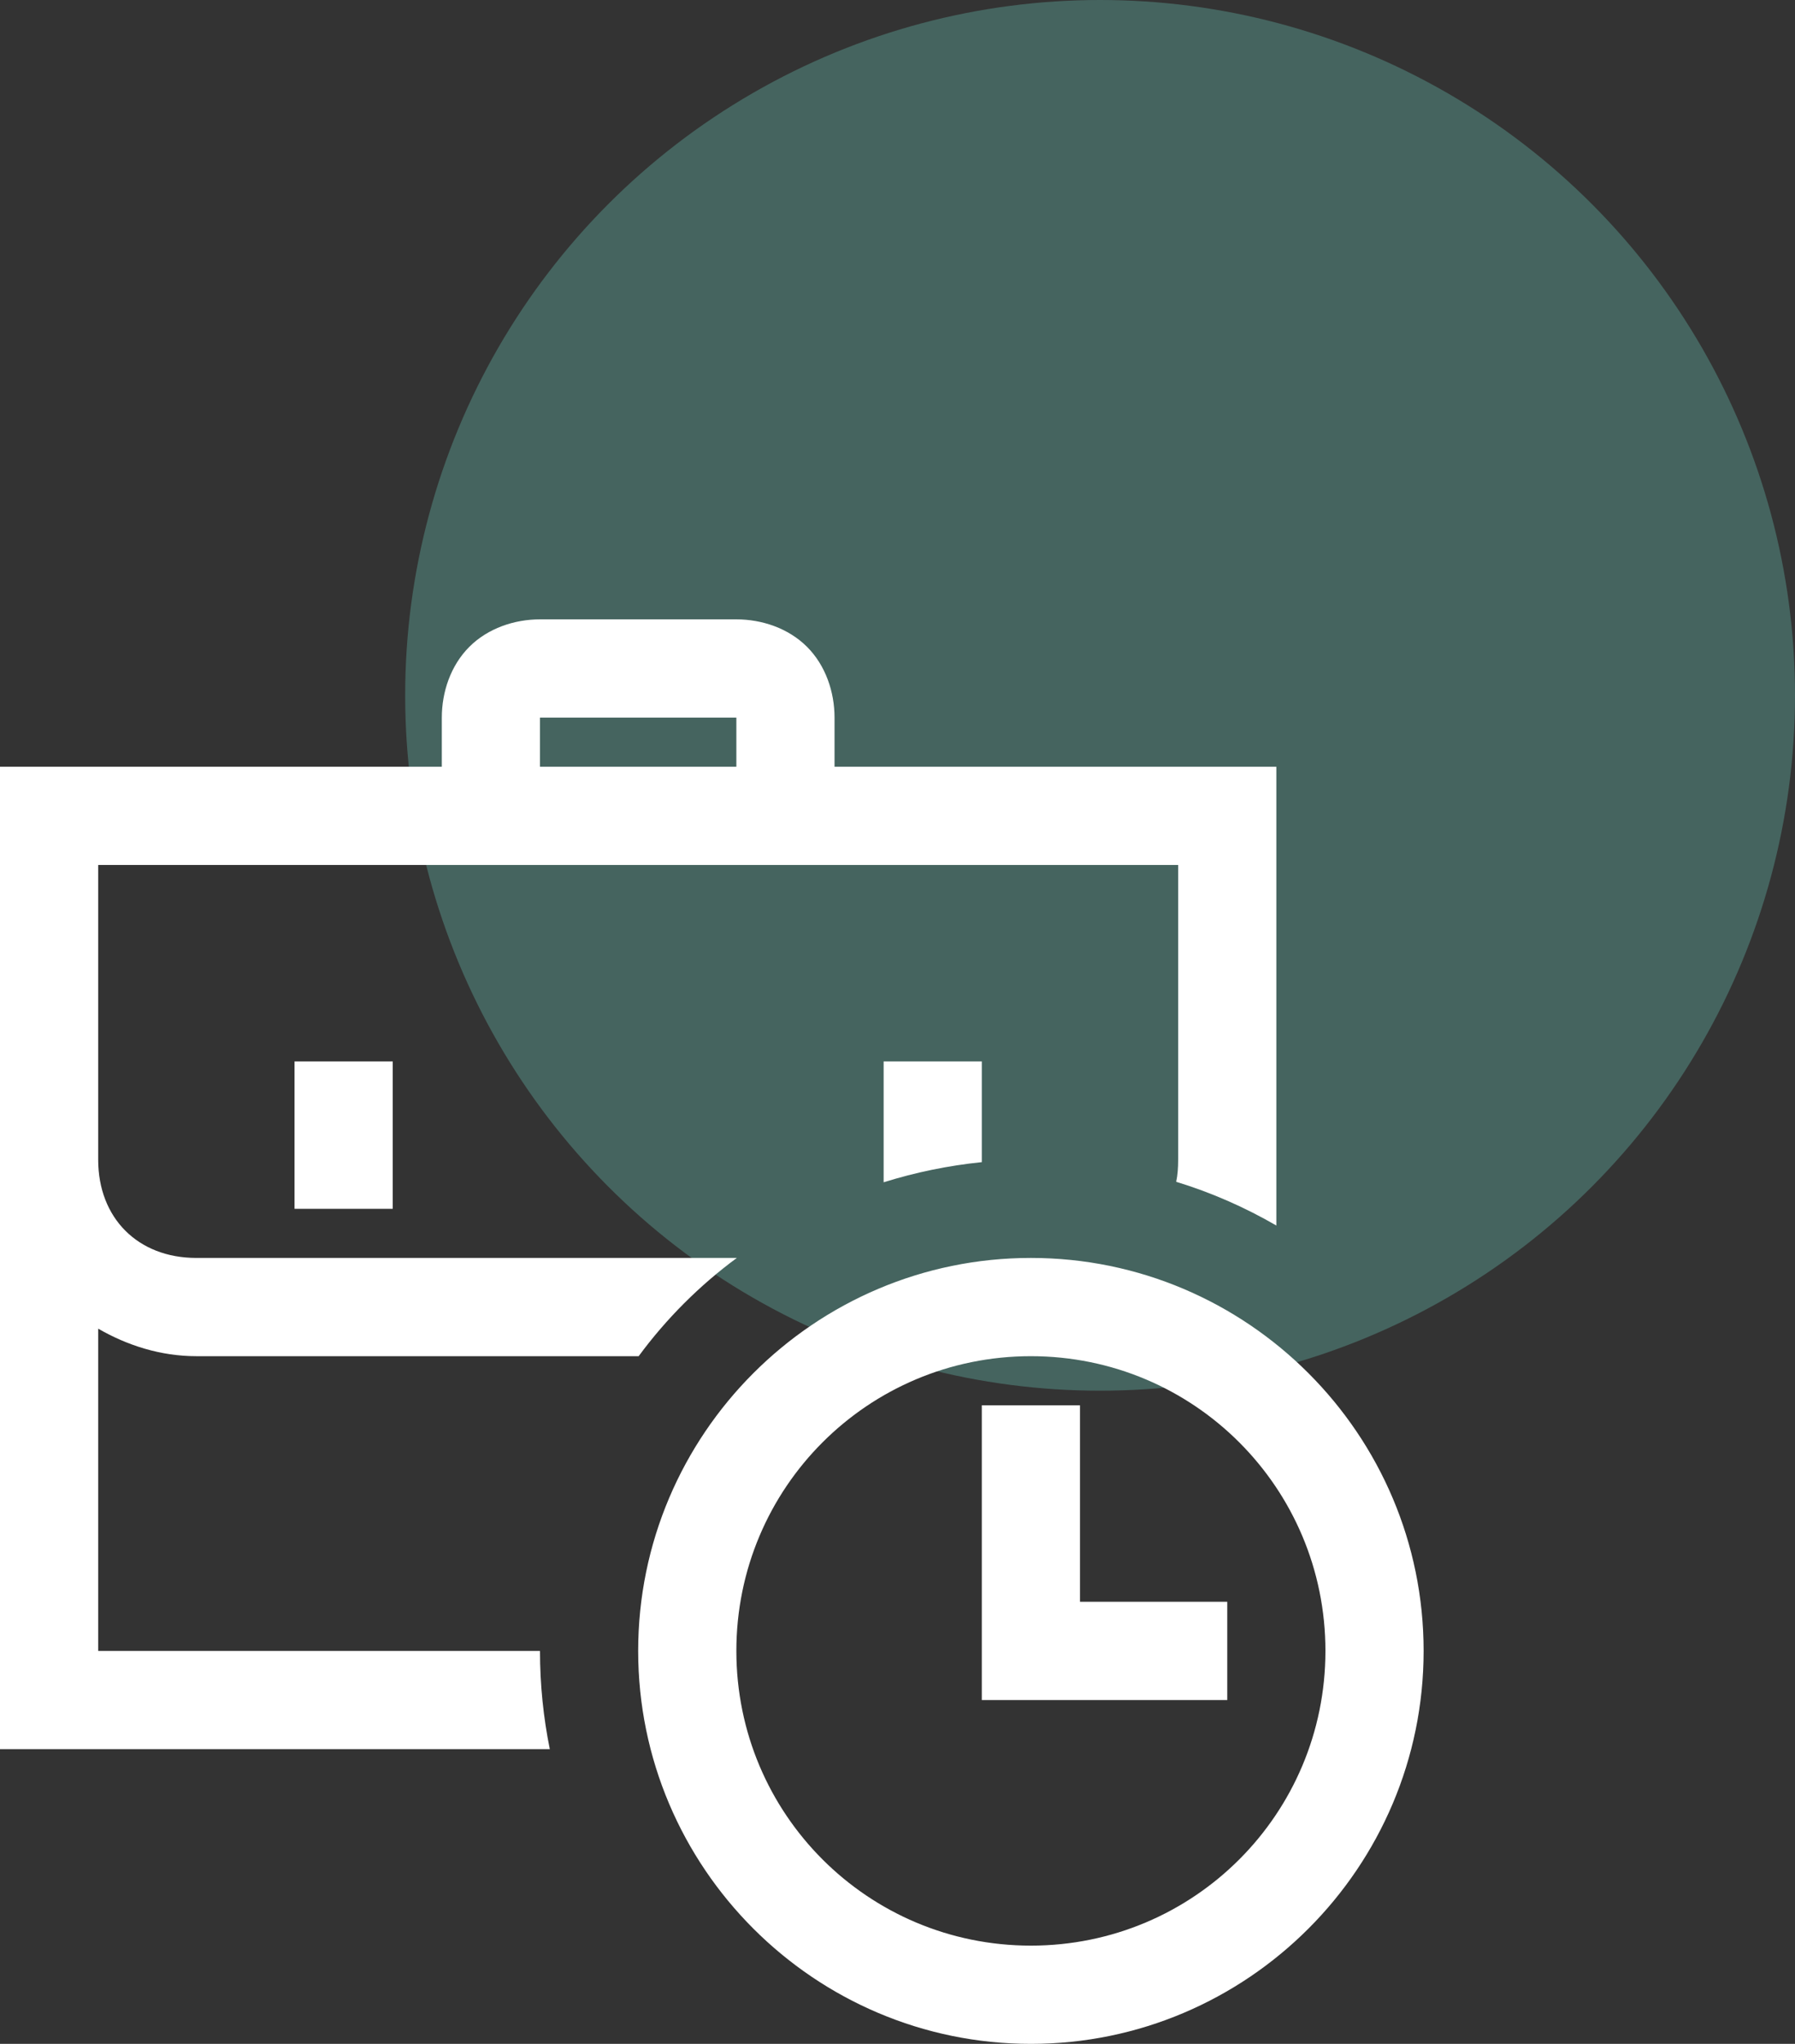 <svg width="87" height="99" viewBox="0 0 87 99" fill="none" xmlns="http://www.w3.org/2000/svg">
<rect x="0" y="0" width="87" height="99" fill="#333333" stroke="none"/>
<circle cx="53.319" cy="33.681" r="33.681" fill="#66B9AA" fill-opacity="0.37"/>
<path d="M26.172 30C24.935 30 23.65 30.428 22.746 31.332C21.842 32.237 21.414 33.521 21.414 34.759V37.138H0V84.724H26.648C26.339 83.201 26.172 81.607 26.172 79.966H4.759V64.357C6.162 65.166 7.78 65.69 9.517 65.69H30.955C32.287 63.881 33.905 62.263 35.713 60.931H9.517C6.686 60.931 4.759 59.004 4.759 56.172V41.897H57.103V56.172C57.103 56.553 57.08 56.91 57.008 57.243C58.721 57.767 60.339 58.48 61.862 59.361V37.138H40.448V34.759C40.448 33.521 40.02 32.237 39.116 31.332C38.212 30.428 36.927 30 35.69 30H26.172ZM26.172 34.759H35.69V37.138H26.172V34.759ZM14.276 51.414V58.552H19.035V51.414H14.276ZM42.828 51.414V57.267C44.377 56.783 45.971 56.456 47.586 56.291V51.414H42.828ZM49.965 60.931C39.473 60.931 30.931 69.473 30.931 79.966C30.931 90.458 39.473 99 49.965 99C60.458 99 69 90.458 69 79.966C69 69.473 60.458 60.931 49.965 60.931ZM49.965 65.69C57.865 65.69 64.241 72.066 64.241 79.966C64.241 87.865 57.865 94.241 49.965 94.241C42.066 94.241 35.69 87.865 35.69 79.966C35.69 72.066 42.066 65.69 49.965 65.69ZM47.586 68.069V82.345H59.483V77.586H52.345V68.069H47.586Z" fill="white"/>
</svg>
